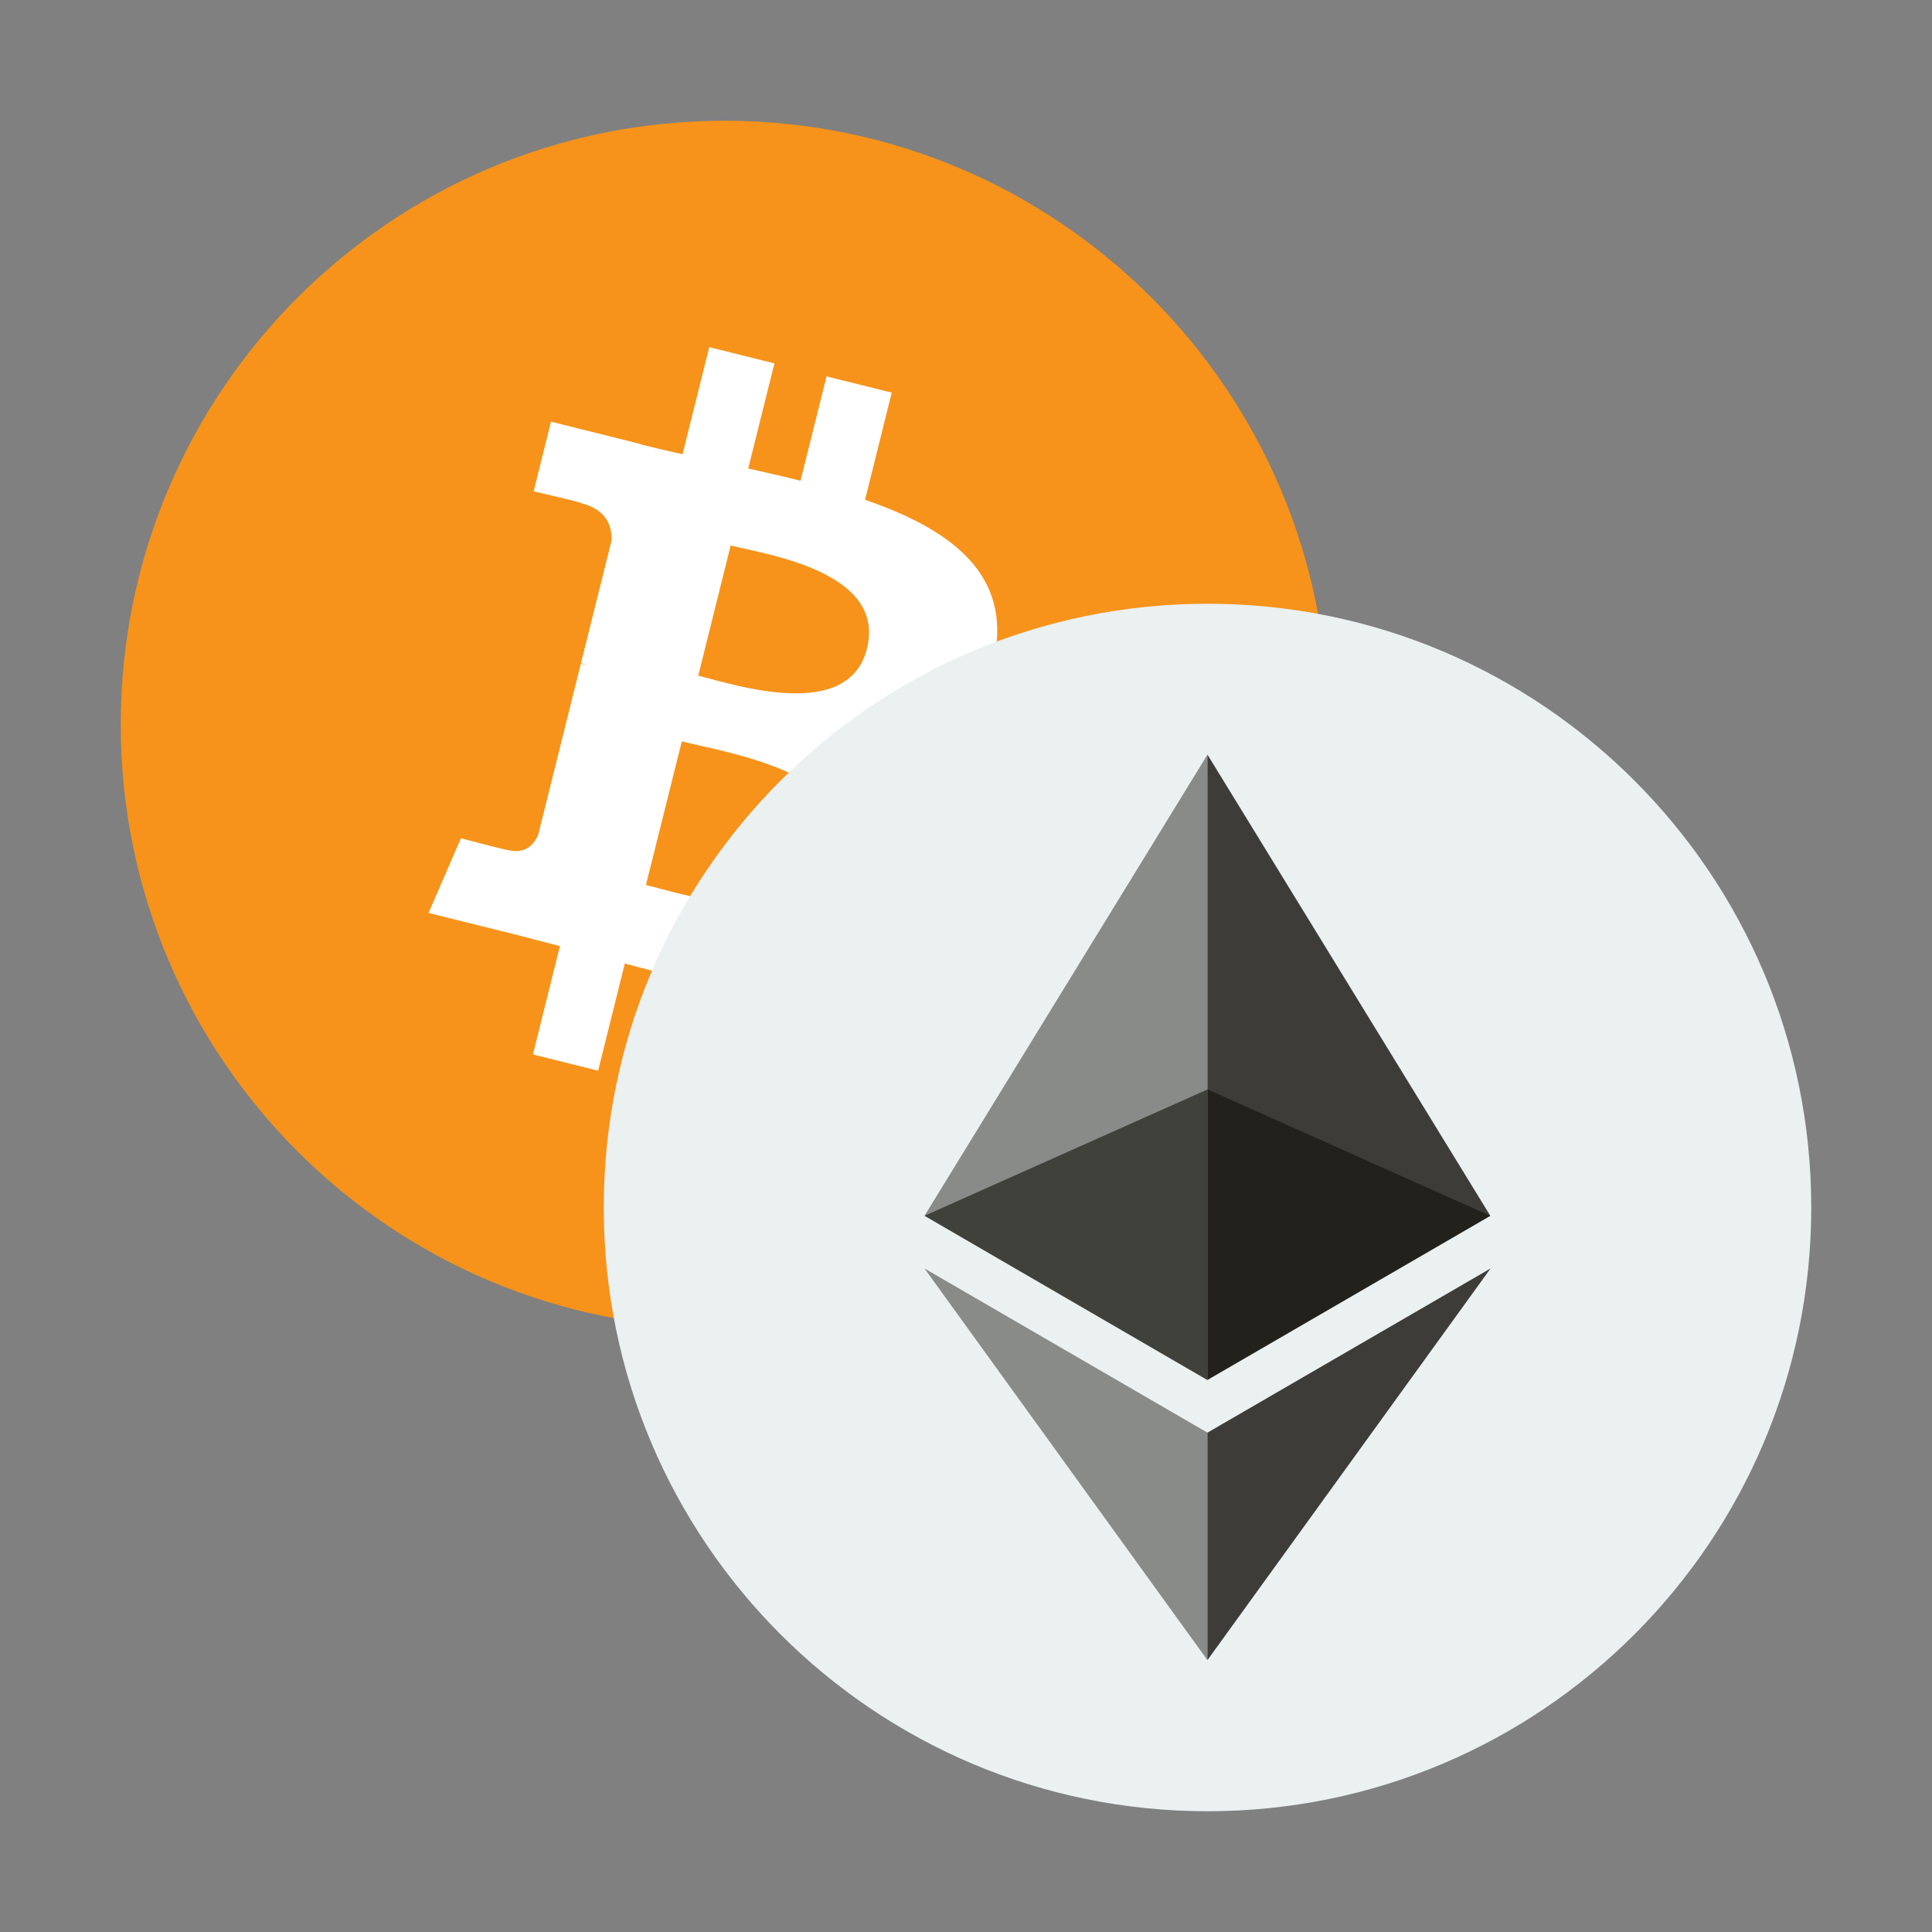 <svg width="32" height="32" fill="none" xmlns="http://www.w3.org/2000/svg"><rect width="100%" height="100%" fill="#808080" stroke="none"/><path d="M2 12C2 6.477 6.477 2 12 2s10 4.477 10 10-4.477 10-10 10S2 17.523 2 12z" fill="#F7931A"/><path d="M16.493 10.762c.196-1.31-.802-2.014-2.165-2.484l.442-1.775-1.08-.269-.431 1.729c-.284-.072-.575-.138-.866-.204l.434-1.74-1.08-.269-.442 1.774c-.235-.053-.466-.106-.69-.162l.001-.006-1.49-.372-.287 1.154s.802.184.785.195c.437.11.516.399.503.629l-.504 2.022c.03.007.069.018.113.035l-.115-.028-.706 2.833c-.054.132-.19.332-.496.256.012.016-.785-.196-.785-.196l-.536 1.237 1.406.35c.262.066.518.135.77.199l-.447 1.795 1.08.269.442-1.775c.295.08.581.153.861.223l-.441 1.767 1.08.27.447-1.792c1.842.349 3.227.208 3.81-1.458.47-1.341-.023-2.116-.992-2.62.706-.163 1.237-.627 1.38-1.587zm-2.469 3.462c-.333 1.342-2.592.616-3.325.434l.594-2.378c.733.183 3.08.545 2.731 1.944zm.335-3.48c-.305 1.22-2.185.6-2.794.447l.537-2.156c.61.152 2.574.435 2.257 1.708z" fill="#fff"/><path d="M10 20c0-5.523 4.477-10 10-10s10 4.477 10 10-4.477 10-10 10-10-4.477-10-10z" fill="#EBF0F1"/><path d="M19.999 12.5v10.353l4.685-2.716L20 12.5z" fill="#12100B" fill-opacity=".8"/><path d="m19.999 12.5-4.686 7.637 4.686 2.72V12.5z" fill="#12100B" fill-opacity=".45"/><path d="M19.999 23.73v3.767l4.689-6.487-4.69 2.72z" fill="#12100B" fill-opacity=".8"/><path d="M19.999 27.497v-3.768l-4.686-2.719 4.686 6.487z" fill="#12100B" fill-opacity=".45"/><path d="m19.999 22.858 4.685-2.72L20 18.044v4.813z" fill="#12100B" fill-opacity=".6"/><path d="m15.313 20.137 4.686 2.721v-4.813l-4.686 2.092z" fill="#12100B" fill-opacity=".6"/></svg>